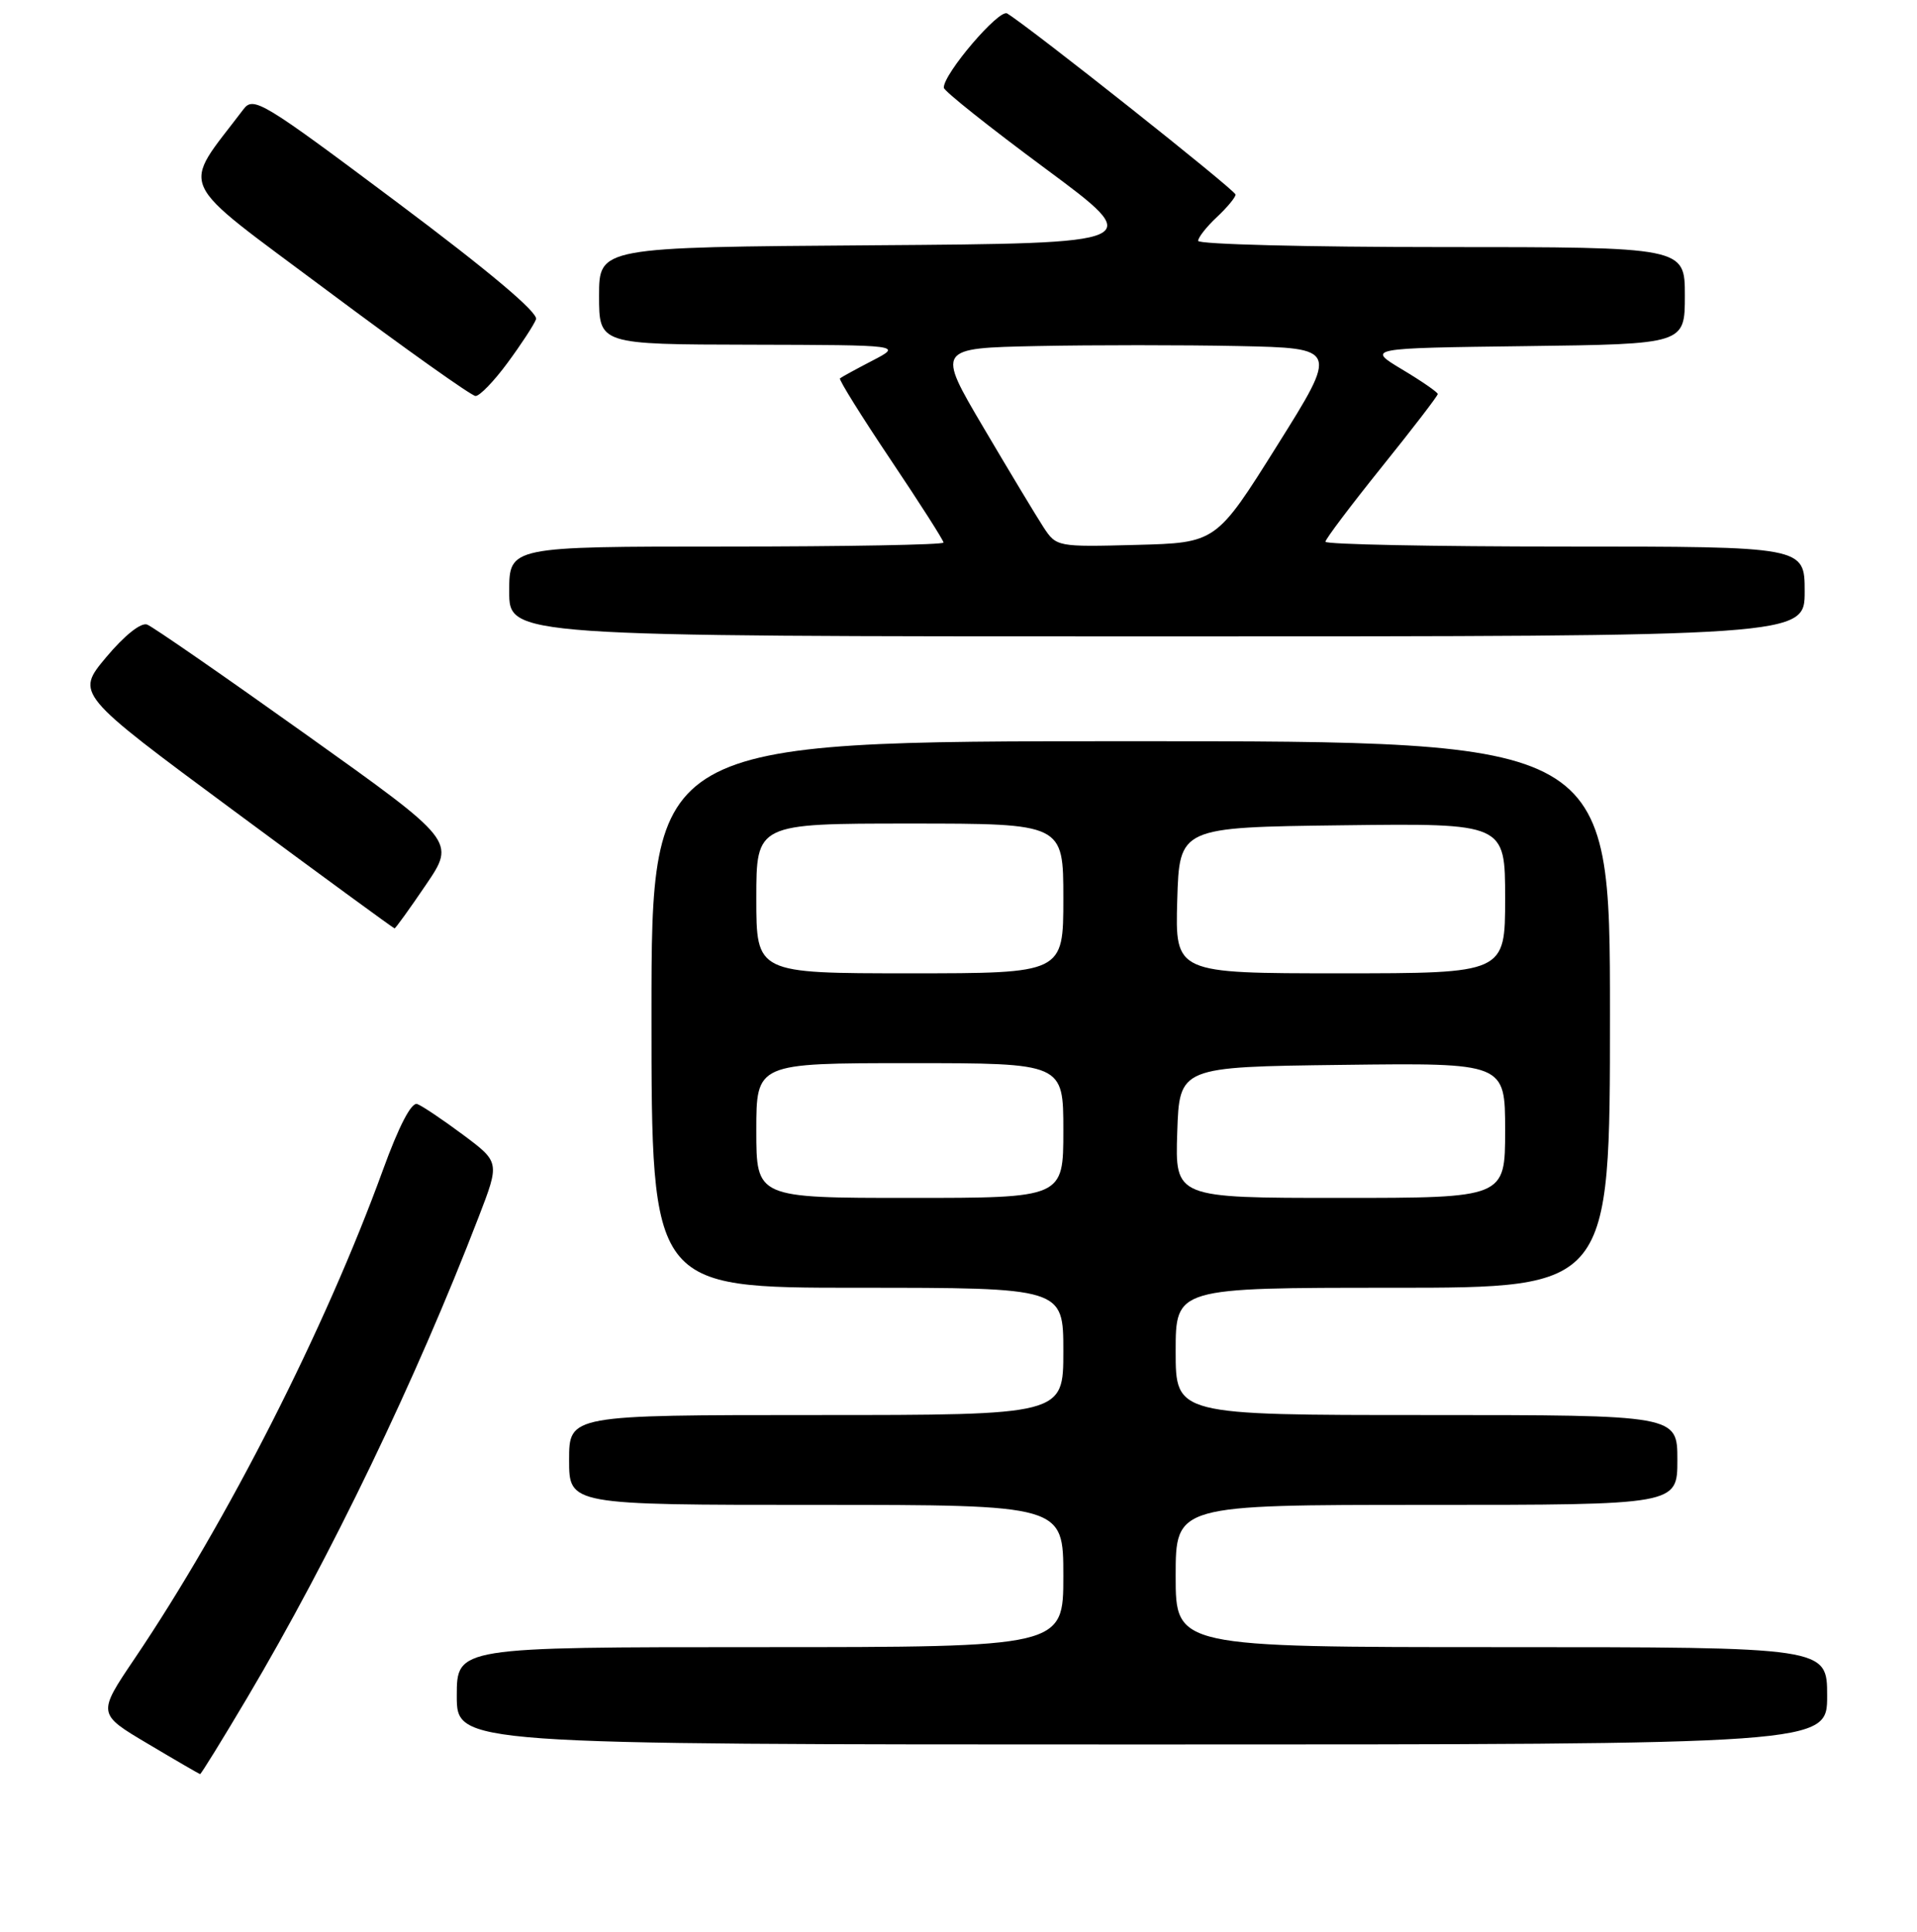 <?xml version="1.0" encoding="UTF-8" standalone="no"?>
<!DOCTYPE svg PUBLIC "-//W3C//DTD SVG 1.1//EN" "http://www.w3.org/Graphics/SVG/1.1/DTD/svg11.dtd" >
<svg xmlns="http://www.w3.org/2000/svg" xmlns:xlink="http://www.w3.org/1999/xlink" version="1.1" viewBox="0 0 256 258">
 <g >
 <path fill="currentColor"
d=" M 33.02 226.75 C 44.18 207.92 55.54 184.30 63.92 162.55 C 66.74 155.23 66.74 155.23 61.84 151.57 C 59.14 149.56 56.39 147.71 55.72 147.46 C 54.94 147.18 53.27 150.40 51.14 156.26 C 43.45 177.42 30.36 203.19 17.98 221.53 C 13.00 228.91 13.00 228.91 19.75 232.91 C 23.46 235.12 26.60 236.94 26.72 236.96 C 26.84 236.98 29.68 232.39 33.02 226.75 Z  M 244.00 226.50 C 244.00 220.00 244.00 220.00 200.50 220.00 C 157.00 220.00 157.00 220.00 157.00 210.50 C 157.00 201.00 157.00 201.00 190.50 201.00 C 224.00 201.00 224.00 201.00 224.00 195.00 C 224.00 189.00 224.00 189.00 190.50 189.00 C 157.00 189.00 157.00 189.00 157.00 180.50 C 157.00 172.00 157.00 172.00 186.00 172.00 C 215.00 172.00 215.00 172.00 215.00 135.50 C 215.00 99.00 215.00 99.00 151.00 99.00 C 87.00 99.00 87.00 99.00 87.00 135.50 C 87.00 172.00 87.00 172.00 114.50 172.00 C 142.00 172.00 142.00 172.00 142.00 180.50 C 142.00 189.00 142.00 189.00 109.00 189.00 C 76.00 189.00 76.00 189.00 76.00 195.00 C 76.00 201.00 76.00 201.00 109.00 201.00 C 142.00 201.00 142.00 201.00 142.00 210.50 C 142.00 220.00 142.00 220.00 101.50 220.00 C 61.00 220.00 61.00 220.00 61.00 226.50 C 61.00 233.00 61.00 233.00 152.50 233.00 C 244.00 233.00 244.00 233.00 244.00 226.50 Z  M 56.88 118.18 C 60.84 112.35 60.84 112.35 40.93 98.15 C 29.98 90.34 20.41 83.71 19.65 83.42 C 18.83 83.11 16.62 84.87 14.19 87.77 C 10.10 92.66 10.10 92.66 31.28 108.33 C 42.92 116.95 52.56 124.00 52.69 124.00 C 52.82 124.00 54.71 121.38 56.88 118.18 Z  M 241.00 79.00 C 241.00 73.00 241.00 73.00 209.00 73.00 C 191.40 73.00 177.00 72.71 177.00 72.36 C 177.00 72.01 180.38 67.53 184.50 62.40 C 188.62 57.28 192.00 52.88 192.00 52.63 C 192.00 52.39 189.86 50.91 187.25 49.35 C 182.50 46.50 182.50 46.50 203.75 46.23 C 225.00 45.96 225.00 45.96 225.00 39.48 C 225.00 33.00 225.00 33.00 192.50 33.00 C 174.62 33.00 160.00 32.63 160.00 32.17 C 160.00 31.72 161.12 30.29 162.50 29.00 C 163.88 27.71 165.00 26.35 165.00 25.99 C 165.00 25.42 137.65 3.73 134.50 1.80 C 133.43 1.14 125.95 9.91 126.04 11.72 C 126.05 12.15 132.15 17.00 139.58 22.50 C 153.08 32.50 153.08 32.50 116.54 32.76 C 80.00 33.02 80.00 33.02 80.00 39.51 C 80.00 46.00 80.00 46.00 100.25 46.04 C 120.50 46.09 120.50 46.09 116.50 48.17 C 114.30 49.31 112.35 50.38 112.17 50.54 C 111.99 50.70 115.03 55.58 118.92 61.38 C 122.81 67.18 126.00 72.17 126.00 72.47 C 126.00 72.76 112.95 73.00 97.00 73.00 C 68.00 73.00 68.00 73.00 68.00 79.00 C 68.00 85.00 68.00 85.00 154.50 85.00 C 241.00 85.00 241.00 85.00 241.00 79.00 Z  M 67.78 48.46 C 69.59 46.01 71.30 43.39 71.58 42.65 C 71.92 41.78 65.35 36.25 53.01 27.01 C 34.98 13.51 33.85 12.82 32.50 14.61 C 24.14 25.67 23.10 23.41 43.75 38.85 C 54.06 46.55 62.95 52.87 63.50 52.89 C 64.05 52.91 65.98 50.91 67.78 48.46 Z  M 101.00 151.00 C 101.00 142.00 101.00 142.00 121.50 142.00 C 142.00 142.00 142.00 142.00 142.00 151.00 C 142.00 160.00 142.00 160.00 121.50 160.00 C 101.00 160.00 101.00 160.00 101.00 151.00 Z  M 157.21 151.25 C 157.50 142.50 157.50 142.50 179.25 142.23 C 201.00 141.96 201.00 141.96 201.00 150.98 C 201.00 160.00 201.00 160.00 178.96 160.00 C 156.92 160.00 156.92 160.00 157.21 151.25 Z  M 101.00 120.00 C 101.00 110.00 101.00 110.00 121.50 110.00 C 142.00 110.00 142.00 110.00 142.00 120.00 C 142.00 130.00 142.00 130.00 121.50 130.00 C 101.00 130.00 101.00 130.00 101.00 120.00 Z  M 157.21 120.25 C 157.50 110.50 157.50 110.50 179.25 110.23 C 201.00 109.96 201.00 109.96 201.00 119.98 C 201.00 130.00 201.00 130.00 178.96 130.00 C 156.93 130.00 156.93 130.00 157.21 120.25 Z  M 139.35 70.42 C 138.40 68.96 134.80 62.98 131.35 57.13 C 125.08 46.50 125.08 46.50 138.54 46.22 C 145.94 46.07 158.01 46.07 165.36 46.22 C 178.71 46.50 178.71 46.50 170.56 59.50 C 162.41 72.50 162.41 72.50 151.75 72.78 C 141.19 73.06 141.07 73.04 139.35 70.42 Z "/>
</g>
</svg>